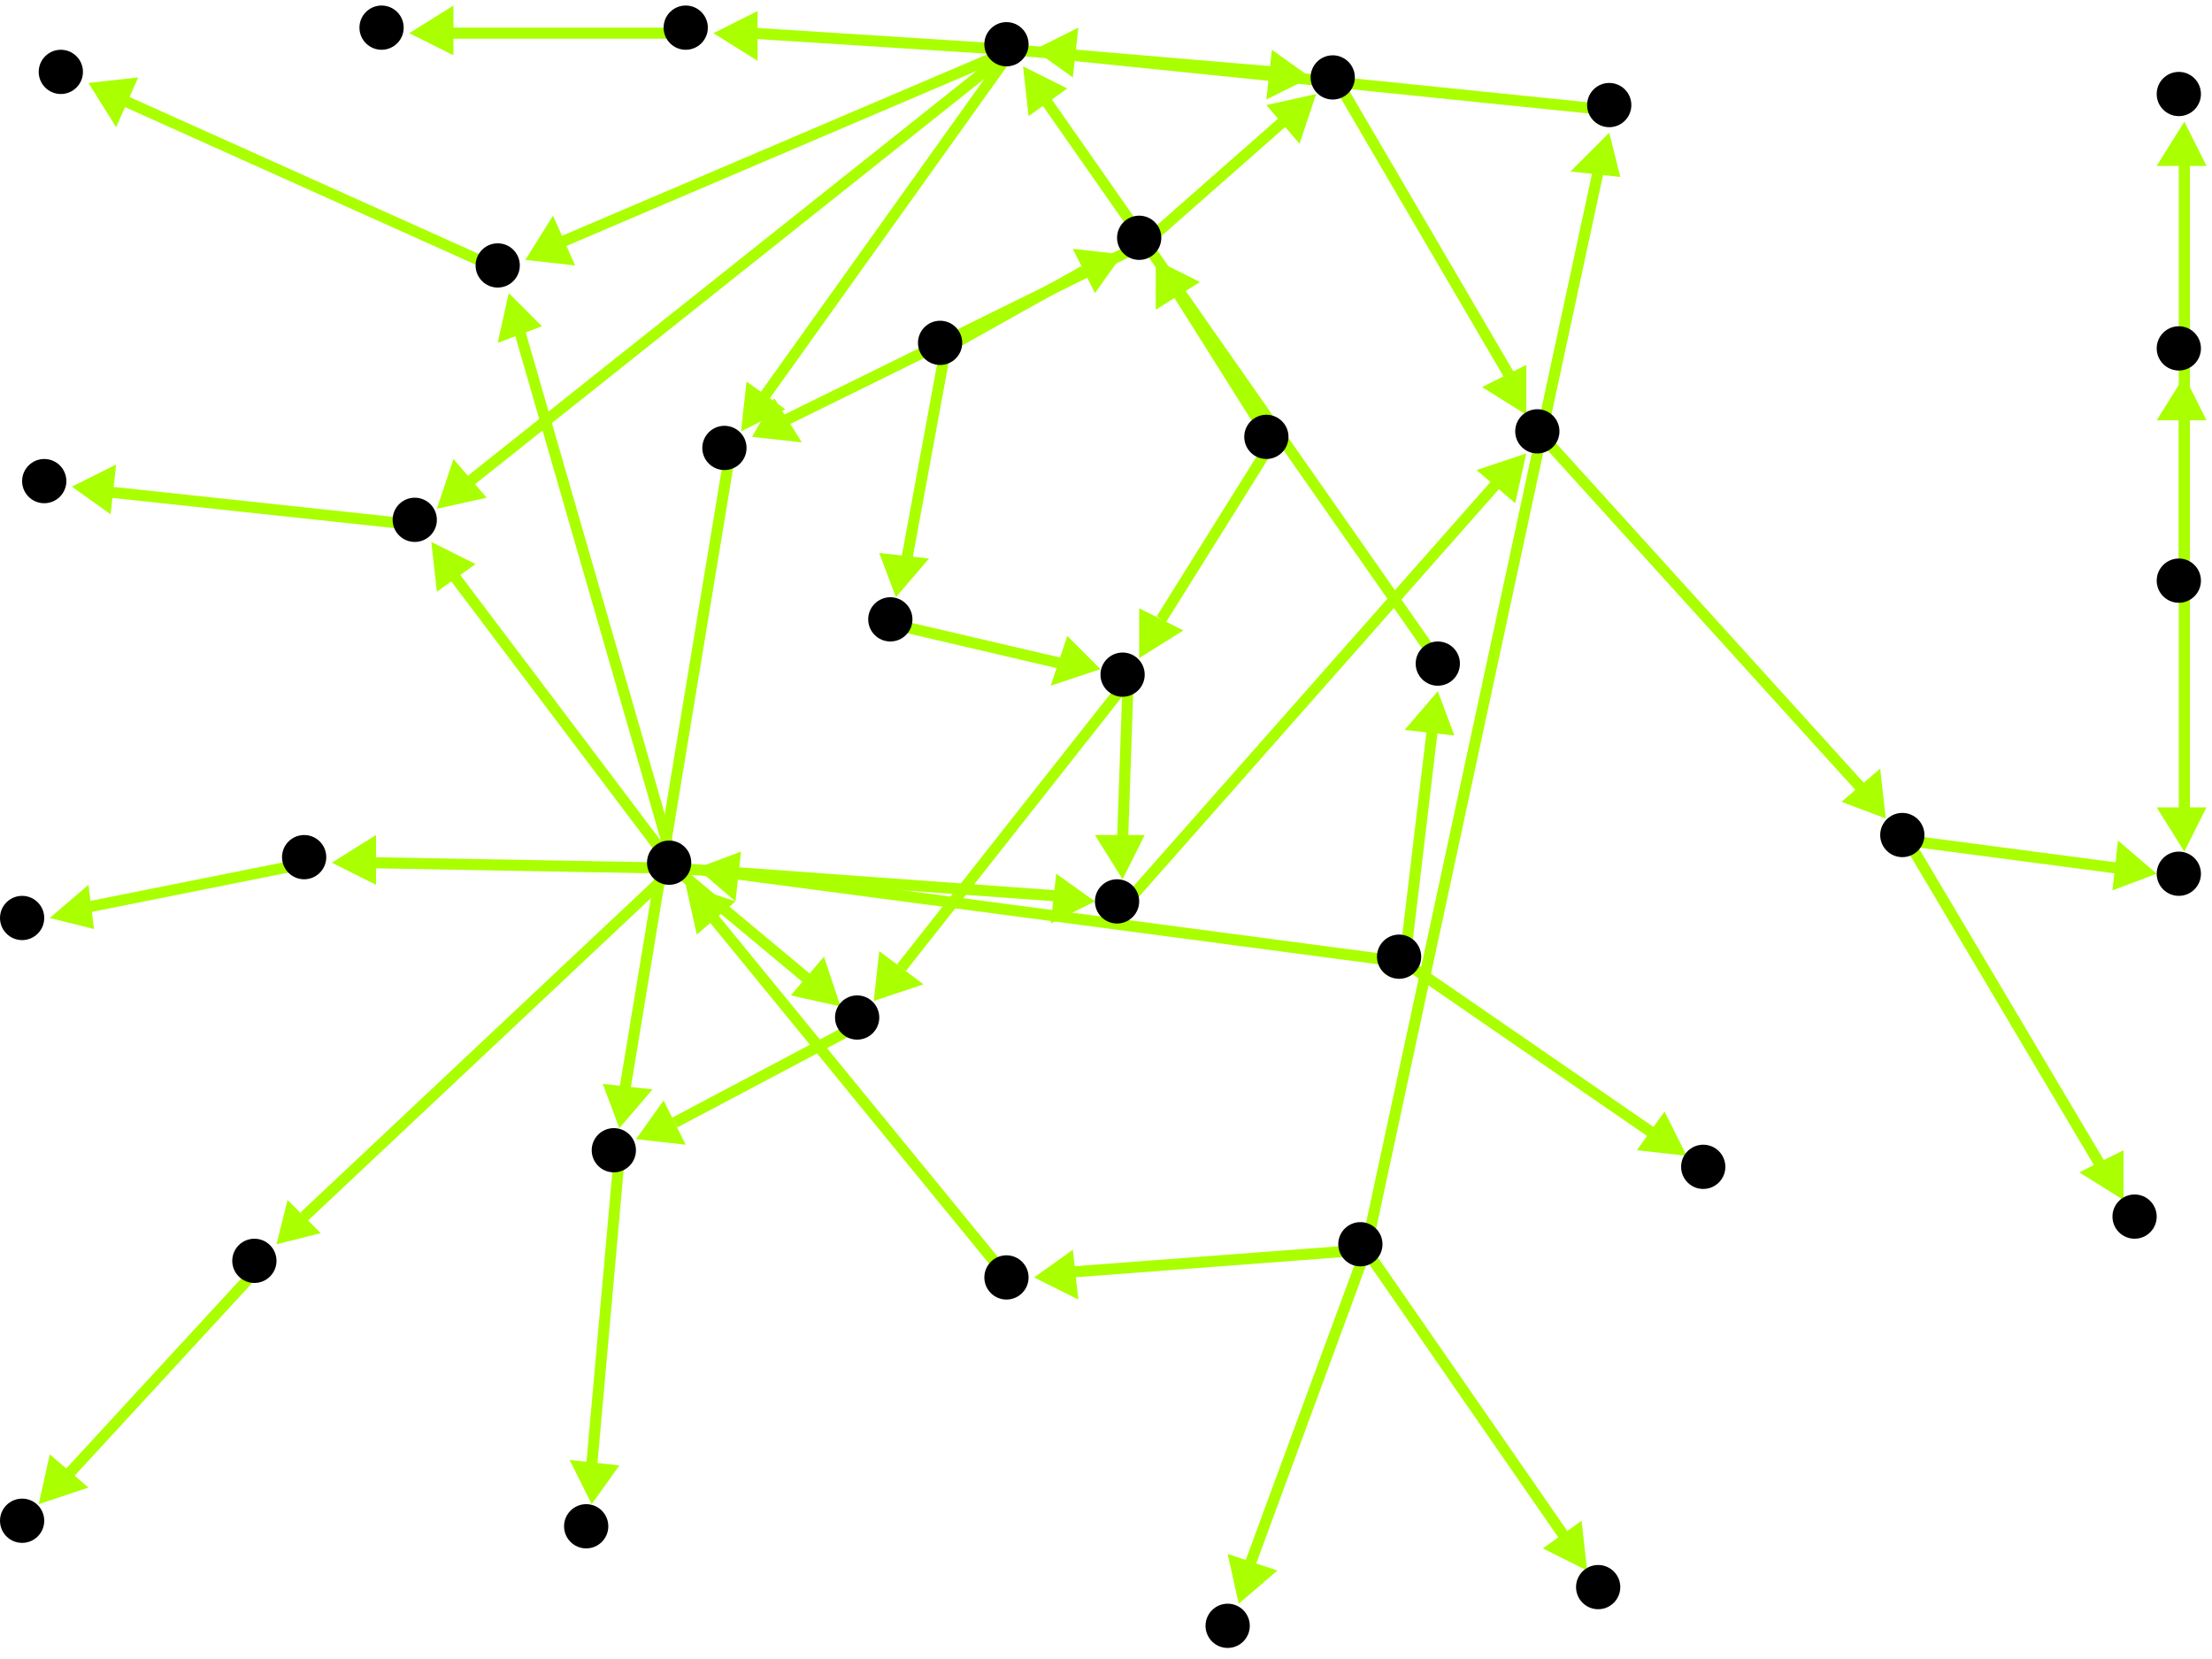 <?xml version="1.0" encoding="utf-8"?>
<!-- Created with Hypercube (http://tumic.wz.cz/hypercube) -->

<svg width="400" height="300" viewBox="0 0 400 300" xmlns="http://www.w3.org/2000/svg" baseProfile="tiny">

<g font-family="Helvetica" font-weight="normal">

<g>
	<polygon points="276,82 274,91 267,85" fill="#aaff00"/>
	<line x1="203" y1="164" x2="271" y2="87" stroke="#aaff00" stroke-width="2"/>
</g>
<g>
	<polygon points="341,148 333,145 340,139" fill="#aaff00"/>
	<line x1="279" y1="79" x2="337" y2="143" stroke="#aaff00" stroke-width="2"/>
</g>
<g>
	<polygon points="276,75 268,70 276,66" fill="#aaff00"/>
	<line x1="242" y1="15" x2="273" y2="68" stroke="#aaff00" stroke-width="2"/>
</g>
<g>
	<polygon points="79,92 82,83 88,90" fill="#aaff00"/>
	<line x1="183" y1="9" x2="85" y2="87" stroke="#aaff00" stroke-width="2"/>
</g>
<g>
	<polygon points="95,47 100,39 104,48" fill="#aaff00"/>
	<line x1="183" y1="9" x2="101" y2="44" stroke="#aaff00" stroke-width="2"/>
</g>
<g>
	<polygon points="237,14 229,18 230,9" fill="#aaff00"/>
	<line x1="183" y1="9" x2="230" y2="13" stroke="#aaff00" stroke-width="2"/>
</g>
<g>
	<polygon points="134,78 135,69 142,74" fill="#aaff00"/>
	<line x1="183" y1="9" x2="138" y2="72" stroke="#aaff00" stroke-width="2"/>
</g>
<g>
	<polygon points="129,6 137,2 137,11" fill="#aaff00"/>
	<line x1="183" y1="9" x2="136" y2="6" stroke="#aaff00" stroke-width="2"/>
</g>
<g>
	<polygon points="13,88 21,84 20,93" fill="#aaff00"/>
	<line x1="76" y1="95" x2="20" y2="89" stroke="#aaff00" stroke-width="2"/>
</g>
<g>
	<polygon points="198,163 190,167 191,158" fill="#aaff00"/>
	<line x1="122" y1="157" x2="191" y2="162" stroke="#aaff00" stroke-width="2"/>
</g>
<g>
	<polygon points="152,182 143,180 149,173" fill="#aaff00"/>
	<line x1="122" y1="157" x2="146" y2="177" stroke="#aaff00" stroke-width="2"/>
</g>
<g>
	<polygon points="50,225 52,217 58,223" fill="#aaff00"/>
	<line x1="122" y1="157" x2="55" y2="220" stroke="#aaff00" stroke-width="2"/>
</g>
<g>
	<polygon points="60,156 68,151 68,160" fill="#aaff00"/>
	<line x1="122" y1="157" x2="67" y2="156" stroke="#aaff00" stroke-width="2"/>
</g>
<g>
	<polygon points="78,98 86,102 79,107" fill="#aaff00"/>
	<line x1="122" y1="157" x2="82" y2="104" stroke="#aaff00" stroke-width="2"/>
</g>
<g>
	<polygon points="92,53 98,59 90,62" fill="#aaff00"/>
	<line x1="122" y1="157" x2="94" y2="60" stroke="#aaff00" stroke-width="2"/>
</g>
<g>
	<polygon points="115,206 120,199 124,207" fill="#aaff00"/>
	<line x1="156" y1="185" x2="122" y2="203" stroke="#aaff00" stroke-width="2"/>
</g>
<g>
	<polygon points="107,272 103,264 112,265" fill="#aaff00"/>
	<line x1="112" y1="209" x2="107" y2="265" stroke="#aaff00" stroke-width="2"/>
</g>
<g>
	<polygon points="112,204 109,196 118,197" fill="#aaff00"/>
	<line x1="132" y1="82" x2="113" y2="197" stroke="#aaff00" stroke-width="2"/>
</g>
<g>
	<polygon points="238,17 235,26 229,19" fill="#aaff00"/>
	<line x1="207" y1="44" x2="232" y2="22" stroke="#aaff00" stroke-width="2"/>
</g>
<g>
	<polygon points="136,79 140,72 145,80" fill="#aaff00"/>
	<line x1="207" y1="44" x2="142" y2="76" stroke="#aaff00" stroke-width="2"/>
</g>
<g>
	<polygon points="206,119 206,110 214,114" fill="#aaff00"/>
	<line x1="230" y1="80" x2="210" y2="112" stroke="#aaff00" stroke-width="2"/>
</g>
<g>
	<polygon points="209,47 217,51 209,56" fill="#aaff00"/>
	<line x1="230" y1="80" x2="213" y2="53" stroke="#aaff00" stroke-width="2"/>
</g>
<g>
	<polygon points="203,159 198,151 207,151" fill="#aaff00"/>
	<line x1="204" y1="123" x2="203" y2="152" stroke="#aaff00" stroke-width="2"/>
</g>
<g>
	<polygon points="158,181 159,172 167,178" fill="#aaff00"/>
	<line x1="204" y1="123" x2="163" y2="175" stroke="#aaff00" stroke-width="2"/>
</g>
<g>
	<polygon points="199,121 190,124 193,115" fill="#aaff00"/>
	<line x1="162" y1="113" x2="192" y2="120" stroke="#aaff00" stroke-width="2"/>
</g>
<g>
	<polygon points="162,108 159,100 168,101" fill="#aaff00"/>
	<line x1="171" y1="63" x2="164" y2="101" stroke="#aaff00" stroke-width="2"/>
</g>
<g>
	<polygon points="203,46 198,53 194,45" fill="#aaff00"/>
	<line x1="171" y1="63" x2="196" y2="49" stroke="#aaff00" stroke-width="2"/>
</g>
<g>
	<polygon points="7,272 9,263 16,269" fill="#aaff00"/>
	<line x1="47" y1="229" x2="12" y2="267" stroke="#aaff00" stroke-width="2"/>
</g>
<g>
	<polygon points="9,166 16,160 17,168" fill="#aaff00"/>
	<line x1="56" y1="156" x2="16" y2="164" stroke="#aaff00" stroke-width="2"/>
</g>
<g>
	<polygon points="16,15 25,14 21,23" fill="#aaff00"/>
	<line x1="91" y1="49" x2="22" y2="18" stroke="#aaff00" stroke-width="2"/>
</g>
<g>
	<polygon points="124,160 133,163 126,169" fill="#aaff00"/>
	<line x1="183" y1="232" x2="129" y2="166" stroke="#aaff00" stroke-width="2"/>
</g>
<g>
	<polygon points="187,231 194,226 195,235" fill="#aaff00"/>
	<line x1="247" y1="226" x2="194" y2="230" stroke="#aaff00" stroke-width="2"/>
</g>
<g>
	<polygon points="291,24 293,32 284,31" fill="#aaff00"/>
	<line x1="247" y1="226" x2="289" y2="31" stroke="#aaff00" stroke-width="2"/>
</g>
<g>
	<polygon points="287,284 279,280 286,275" fill="#aaff00"/>
	<line x1="247" y1="226" x2="283" y2="278" stroke="#aaff00" stroke-width="2"/>
</g>
<g>
	<polygon points="224,290 222,281 231,284" fill="#aaff00"/>
	<line x1="247" y1="226" x2="226" y2="283" stroke="#aaff00" stroke-width="2"/>
</g>
<g>
	<polygon points="187,9 195,5 194,14" fill="#aaff00"/>
	<line x1="292" y1="20" x2="194" y2="10" stroke="#aaff00" stroke-width="2"/>
</g>
<g>
	<polygon points="126,157 134,154 133,163" fill="#aaff00"/>
	<line x1="254" y1="174" x2="133" y2="158" stroke="#aaff00" stroke-width="2"/>
</g>
<g>
	<polygon points="260,125 263,133 254,132" fill="#aaff00"/>
	<line x1="254" y1="174" x2="259" y2="132" stroke="#aaff00" stroke-width="2"/>
</g>
<g>
	<polygon points="305,209 296,208 301,201" fill="#aaff00"/>
	<line x1="254" y1="174" x2="299" y2="205" stroke="#aaff00" stroke-width="2"/>
</g>
<g>
	<polygon points="185,12 193,16 186,21" fill="#aaff00"/>
	<line x1="261" y1="121" x2="189" y2="18" stroke="#aaff00" stroke-width="2"/>
</g>
<g>
	<polygon points="74,6 82,1 82,10" fill="#aaff00"/>
	<line x1="125" y1="6" x2="81" y2="6" stroke="#aaff00" stroke-width="2"/>
</g>
<g>
	<polygon points="395,154 390,146 399,146" fill="#aaff00"/>
	<line x1="395" y1="106" x2="395" y2="147" stroke="#aaff00" stroke-width="2"/>
</g>
<g>
	<polygon points="395,22 399,30 390,30" fill="#aaff00"/>
	<line x1="395" y1="106" x2="395" y2="29" stroke="#aaff00" stroke-width="2"/>
</g>
<g>
	<polygon points="395,68 399,76 390,76" fill="#aaff00"/>
	<line x1="395" y1="106" x2="395" y2="75" stroke="#aaff00" stroke-width="2"/>
</g>
<g>
	<polygon points="390,158 382,161 383,152" fill="#aaff00"/>
	<line x1="345" y1="152" x2="383" y2="157" stroke="#aaff00" stroke-width="2"/>
</g>
<g>
	<polygon points="384,217 376,212 384,208" fill="#aaff00"/>
	<line x1="345" y1="152" x2="380" y2="211" stroke="#aaff00" stroke-width="2"/>
</g>

<g fill="#000000">
	<circle cx="202" cy="163" r="4"/>
</g>
<g fill="#000000">
	<circle cx="278" cy="78" r="4"/>
</g>
<g fill="#000000">
	<circle cx="394" cy="158" r="4"/>
</g>
<g fill="#000000">
	<circle cx="344" cy="151" r="4"/>
</g>
<g fill="#000000">
	<circle cx="394" cy="17" r="4"/>
</g>
<g fill="#000000">
	<circle cx="203" cy="122" r="4"/>
</g>
<g fill="#000000">
	<circle cx="155" cy="184" r="4"/>
</g>
<g fill="#000000">
	<circle cx="161" cy="112" r="4"/>
</g>
<g fill="#000000">
	<circle cx="46" cy="228" r="4"/>
</g>
<g fill="#000000">
	<circle cx="4" cy="275" r="4"/>
</g>
<g fill="#000000">
	<circle cx="386" cy="220" r="4"/>
</g>
<g fill="#000000">
	<circle cx="111" cy="208" r="4"/>
</g>
<g fill="#000000">
	<circle cx="182" cy="231" r="4"/>
</g>
<g fill="#000000">
	<circle cx="121" cy="156" r="4"/>
</g>
<g fill="#000000">
	<circle cx="55" cy="155" r="4"/>
</g>
<g fill="#000000">
	<circle cx="75" cy="94" r="4"/>
</g>
<g fill="#000000">
	<circle cx="90" cy="48" r="4"/>
</g>
<g fill="#000000">
	<circle cx="394" cy="63" r="4"/>
</g>
<g fill="#000000">
	<circle cx="106" cy="276" r="4"/>
</g>
<g fill="#000000">
	<circle cx="241" cy="14" r="4"/>
</g>
<g fill="#000000">
	<circle cx="182" cy="8" r="4"/>
</g>
<g fill="#000000">
	<circle cx="131" cy="81" r="4"/>
</g>
<g fill="#000000">
	<circle cx="124" cy="5" r="4"/>
</g>
<g fill="#000000">
	<circle cx="206" cy="43" r="4"/>
</g>
<g fill="#000000">
	<circle cx="291" cy="19" r="4"/>
</g>
<g fill="#000000">
	<circle cx="289" cy="287" r="4"/>
</g>
<g fill="#000000">
	<circle cx="260" cy="120" r="4"/>
</g>
<g fill="#000000">
	<circle cx="4" cy="166" r="4"/>
</g>
<g fill="#000000">
	<circle cx="8" cy="87" r="4"/>
</g>
<g fill="#000000">
	<circle cx="69" cy="5" r="4"/>
</g>
<g fill="#000000">
	<circle cx="222" cy="294" r="4"/>
</g>
<g fill="#000000">
	<circle cx="11" cy="13" r="4"/>
</g>
<g fill="#000000">
	<circle cx="308" cy="211" r="4"/>
</g>
<g fill="#000000">
	<circle cx="253" cy="173" r="4"/>
</g>
<g fill="#000000">
	<circle cx="246" cy="225" r="4"/>
</g>
<g fill="#000000">
	<circle cx="394" cy="105" r="4"/>
</g>
<g fill="#000000">
	<circle cx="229" cy="79" r="4"/>
</g>
<g fill="#000000">
	<circle cx="170" cy="62" r="4"/>
</g>

</g>

</svg>
